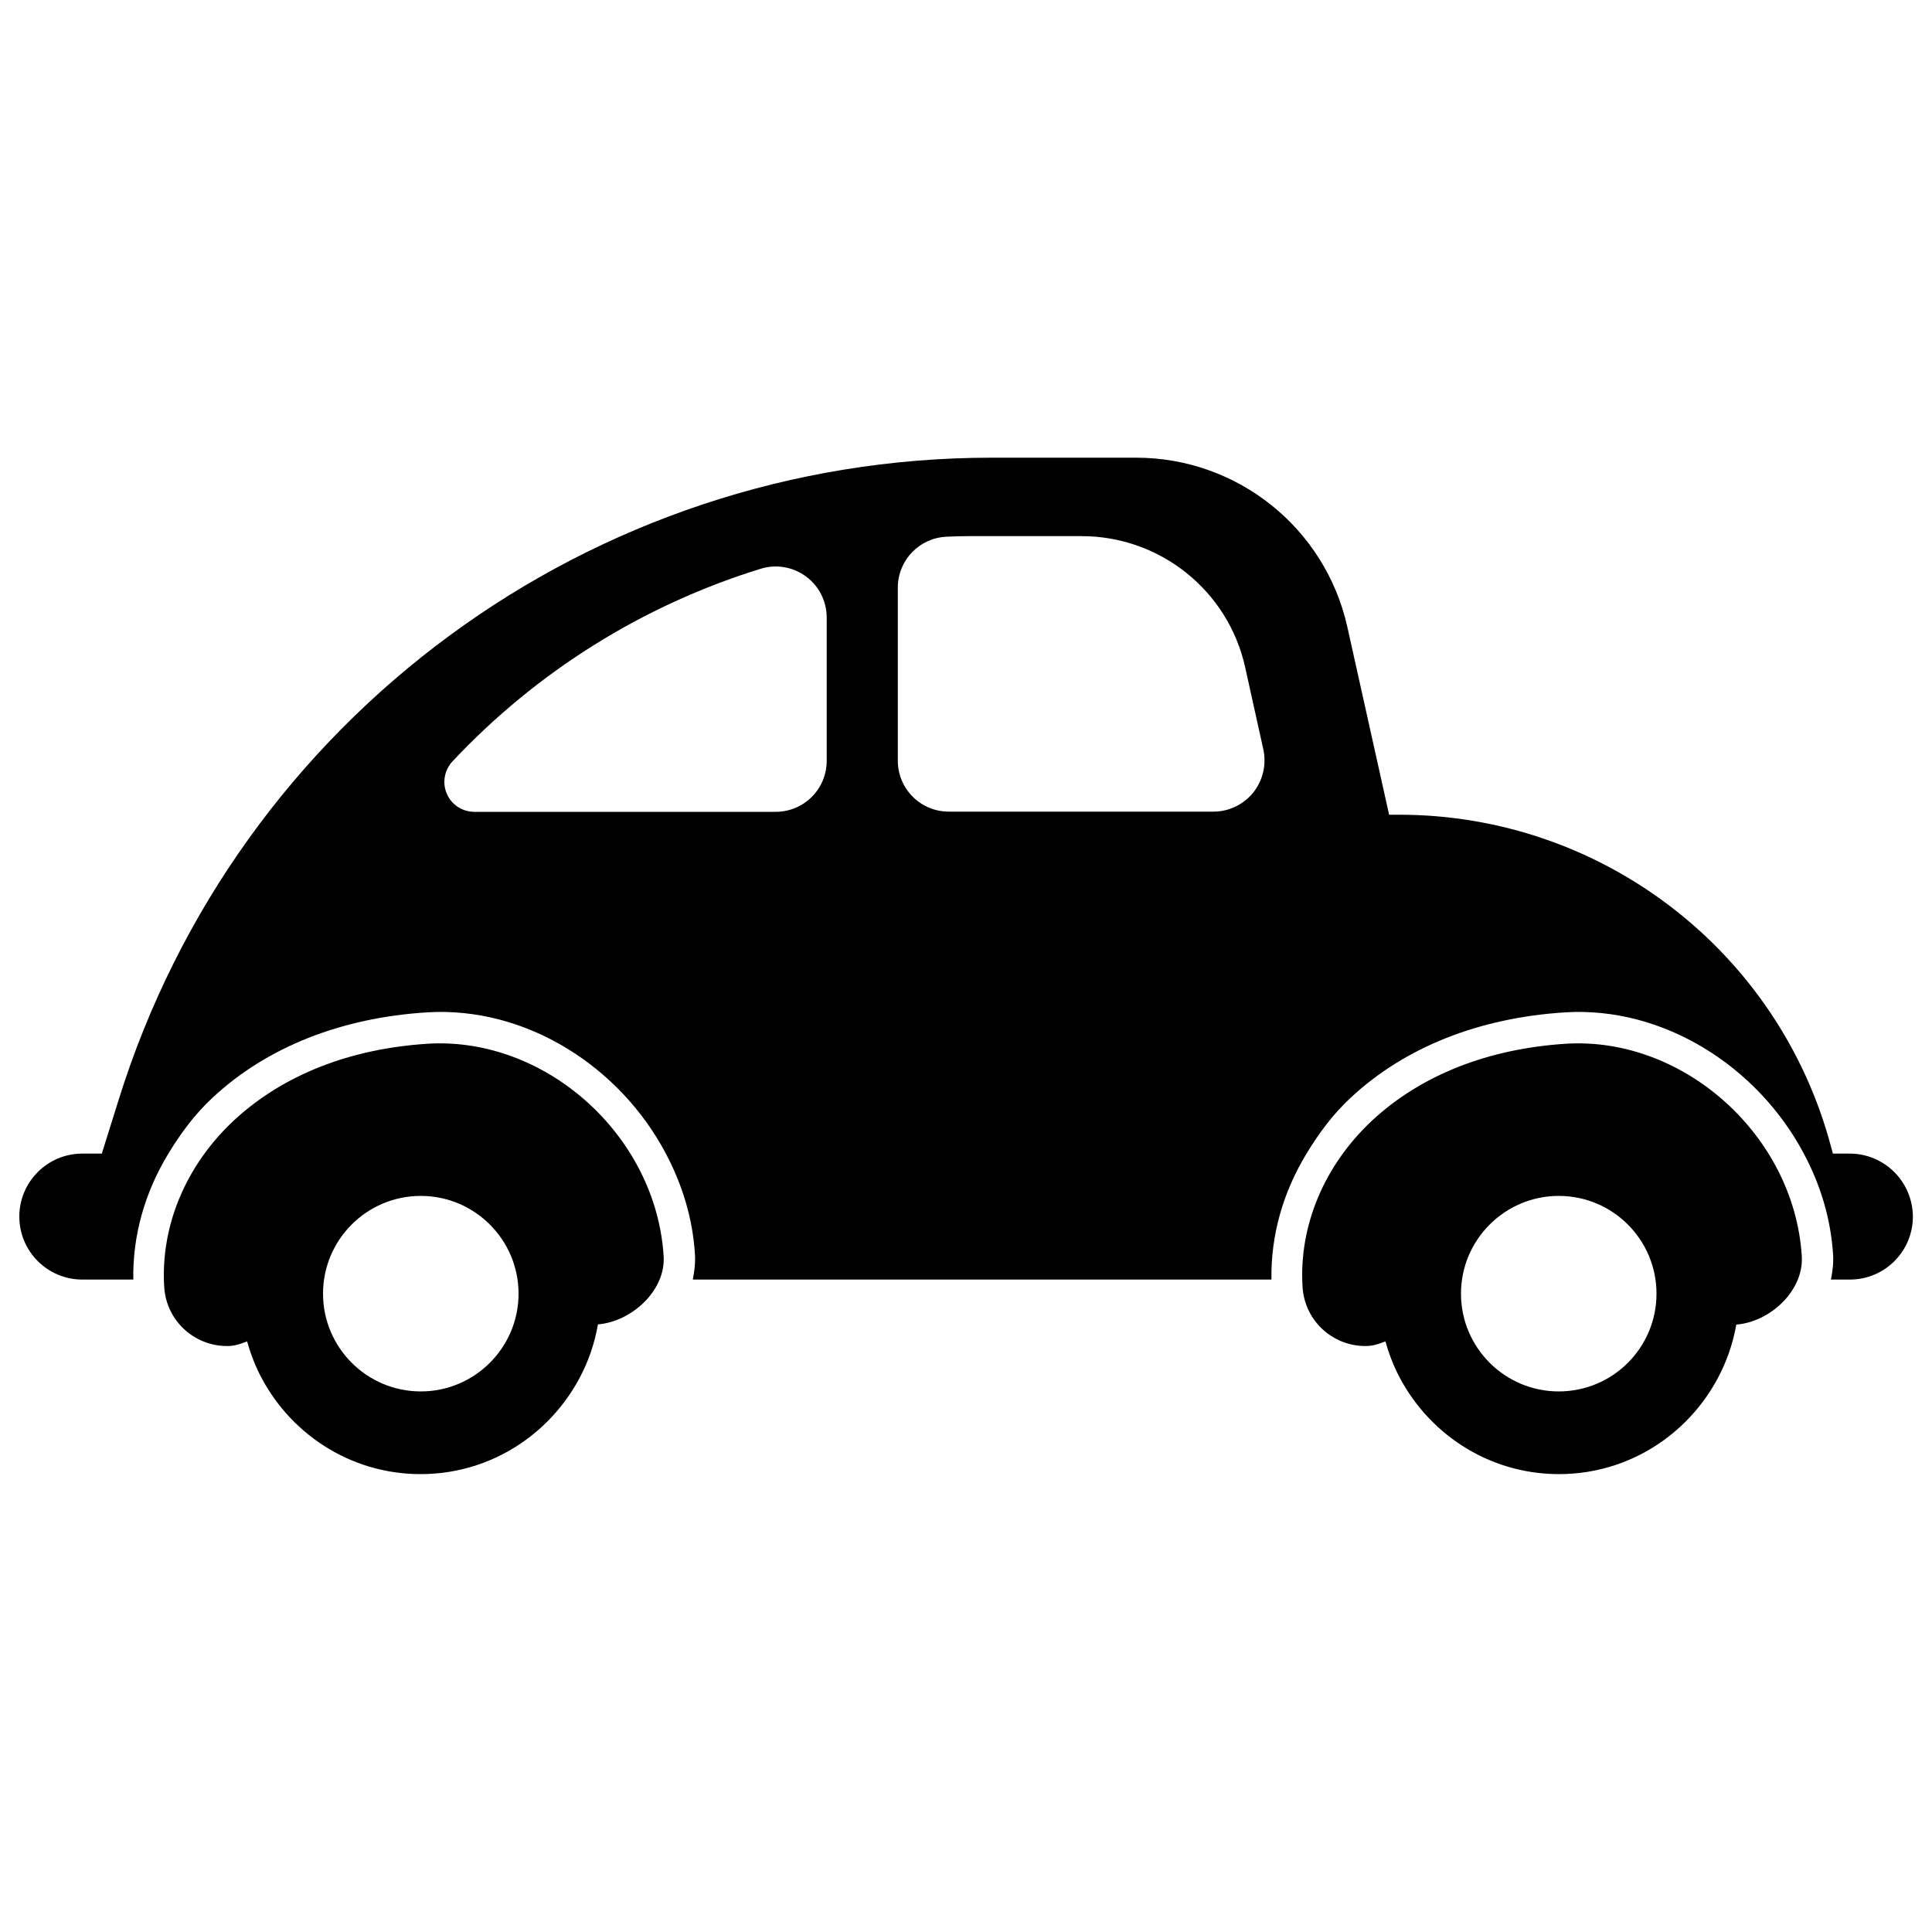 <?xml version="1.0" encoding="utf-8"?>
<!-- Svg Vector Icons : http://www.onlinewebfonts.com/icon -->
<!DOCTYPE svg PUBLIC "-//W3C//DTD SVG 1.1//EN" "http://www.w3.org/Graphics/SVG/1.1/DTD/svg11.dtd">
<svg version="1.1" xmlns="http://www.w3.org/2000/svg" xmlns:xlink="http://www.w3.org/1999/xlink" x="0px" y="0px" viewBox="0 0 1000 1000" enable-background="new 0 0 1000 1000" xml:space="preserve">
<g><g id="XMLID_105_"><path id="XMLID_112_" d="M957.4,597.1h-8.7l-1-3.7c-27-101.3-118.7-171.7-223.5-171.7H719l-21.6-97.1c-11.4-51.3-56.9-87.7-109.3-87.7h-74.9C306,236.9,123,371.6,61.4,569.3l-8.7,27.8H42.6c-18,0-32.6,14.6-32.6,32.6c0,18,14.6,32.6,32.6,32.6H69c-0.4-22.8,6-45.2,18.1-65.1c6.3-10.4,13.6-20.4,23-29.1c28-26.1,66.4-41.3,110.8-44.1c51.3-3.2,100,28,123.8,73.2c8.4,15.9,13.9,33.5,15,52.1c0.3,4.5-0.3,8.8-1.1,13h299.5c-0.4-22.8,6-45.2,18.1-65.1c6.3-10.4,13.6-20.4,23-29.1c28-26.1,66.4-41.3,110.8-44.1c50.9-3.2,99.8,28,123.7,73.2c8.5,15.9,13.9,33.5,15.1,52.1c0.3,4.5-0.3,8.8-1.1,13h9.8c18,0,32.6-14.6,32.6-32.6C990,611.7,975.4,597.1,957.4,597.1z M464.7,304.2c0-14.2,11.1-25.8,25.3-26.4c3.9-0.2,7.8-0.3,11.7-0.3h58.1c40.7,0,75.9,28.2,84.7,67.9l9.4,42.5c1.7,7.8-0.2,16-5.2,22.3c-5,6.2-12.6,9.9-20.6,9.9h-137c-14.6,0-26.4-11.8-26.4-26.4L464.7,304.2L464.7,304.2z M245.5,420.2c-6.2,0-11.8-3.7-14.2-9.3c-2.5-5.7-1.3-12.3,2.9-16.8c43.4-46.3,98.3-80.8,159.5-99.7c8-2.5,16.8-1,23.5,4c6.8,5,10.7,12.9,10.7,21.3v74.1c0,14.6-11.8,26.4-26.4,26.4L245.5,420.2L245.5,420.2z"/><path id="XMLID_109_" d="M343.5,650.2c-3.9-62.4-60.8-113.4-121.6-110c-40.7,2.5-75.5,16.2-100.8,39.7C96.2,603.1,83,634.6,85,666.2c1.1,17.3,15.4,30.5,32.5,30.5c0.7,0,1.4,0,2-0.1c3-0.2,5.7-1.3,8.4-2.3c1.5,5.4,3.4,10.6,5.8,15.6c15.1,31.3,46.9,53.1,84,53.1c40.7,0,75-26.2,87.9-62.5c1.7-4.9,3-9.9,3.9-15C327.2,684,344.6,667.8,343.5,650.2z M217.8,720.2c-27.9,0-50.6-22.7-50.6-50.6c0-27.9,22.6-50.6,50.6-50.6c27.9,0,50.6,22.7,50.6,50.6C268.4,697.5,245.7,720.2,217.8,720.2z"/><path id="XMLID_106_" d="M932.6,650.2c-3.9-62.4-60.9-113.4-121.5-110c-40.7,2.5-75.5,16.2-100.8,39.7c-24.9,23.2-38.1,54.7-36.1,86.3c1.1,17.3,15.4,30.5,32.5,30.5c0.7,0,1.4,0,2-0.1c3-0.2,5.7-1.3,8.4-2.3c1.5,5.4,3.4,10.6,5.8,15.6c15.1,31.3,46.9,53.1,84,53.1c40.7,0,75-26.2,87.9-62.5c1.7-4.8,3-9.8,3.9-14.9C916.4,684.2,933.7,667.9,932.6,650.2z M806.8,720.2c-27.9,0-50.6-22.7-50.6-50.6c0-27.9,22.7-50.6,50.6-50.6c28,0,50.6,22.7,50.6,50.6C857.4,697.5,834.8,720.2,806.8,720.2z"/></g><g></g><g></g><g></g><g></g><g></g><g></g><g></g><g></g><g></g><g></g><g></g><g></g><g></g><g></g><g></g></g>
</svg>
